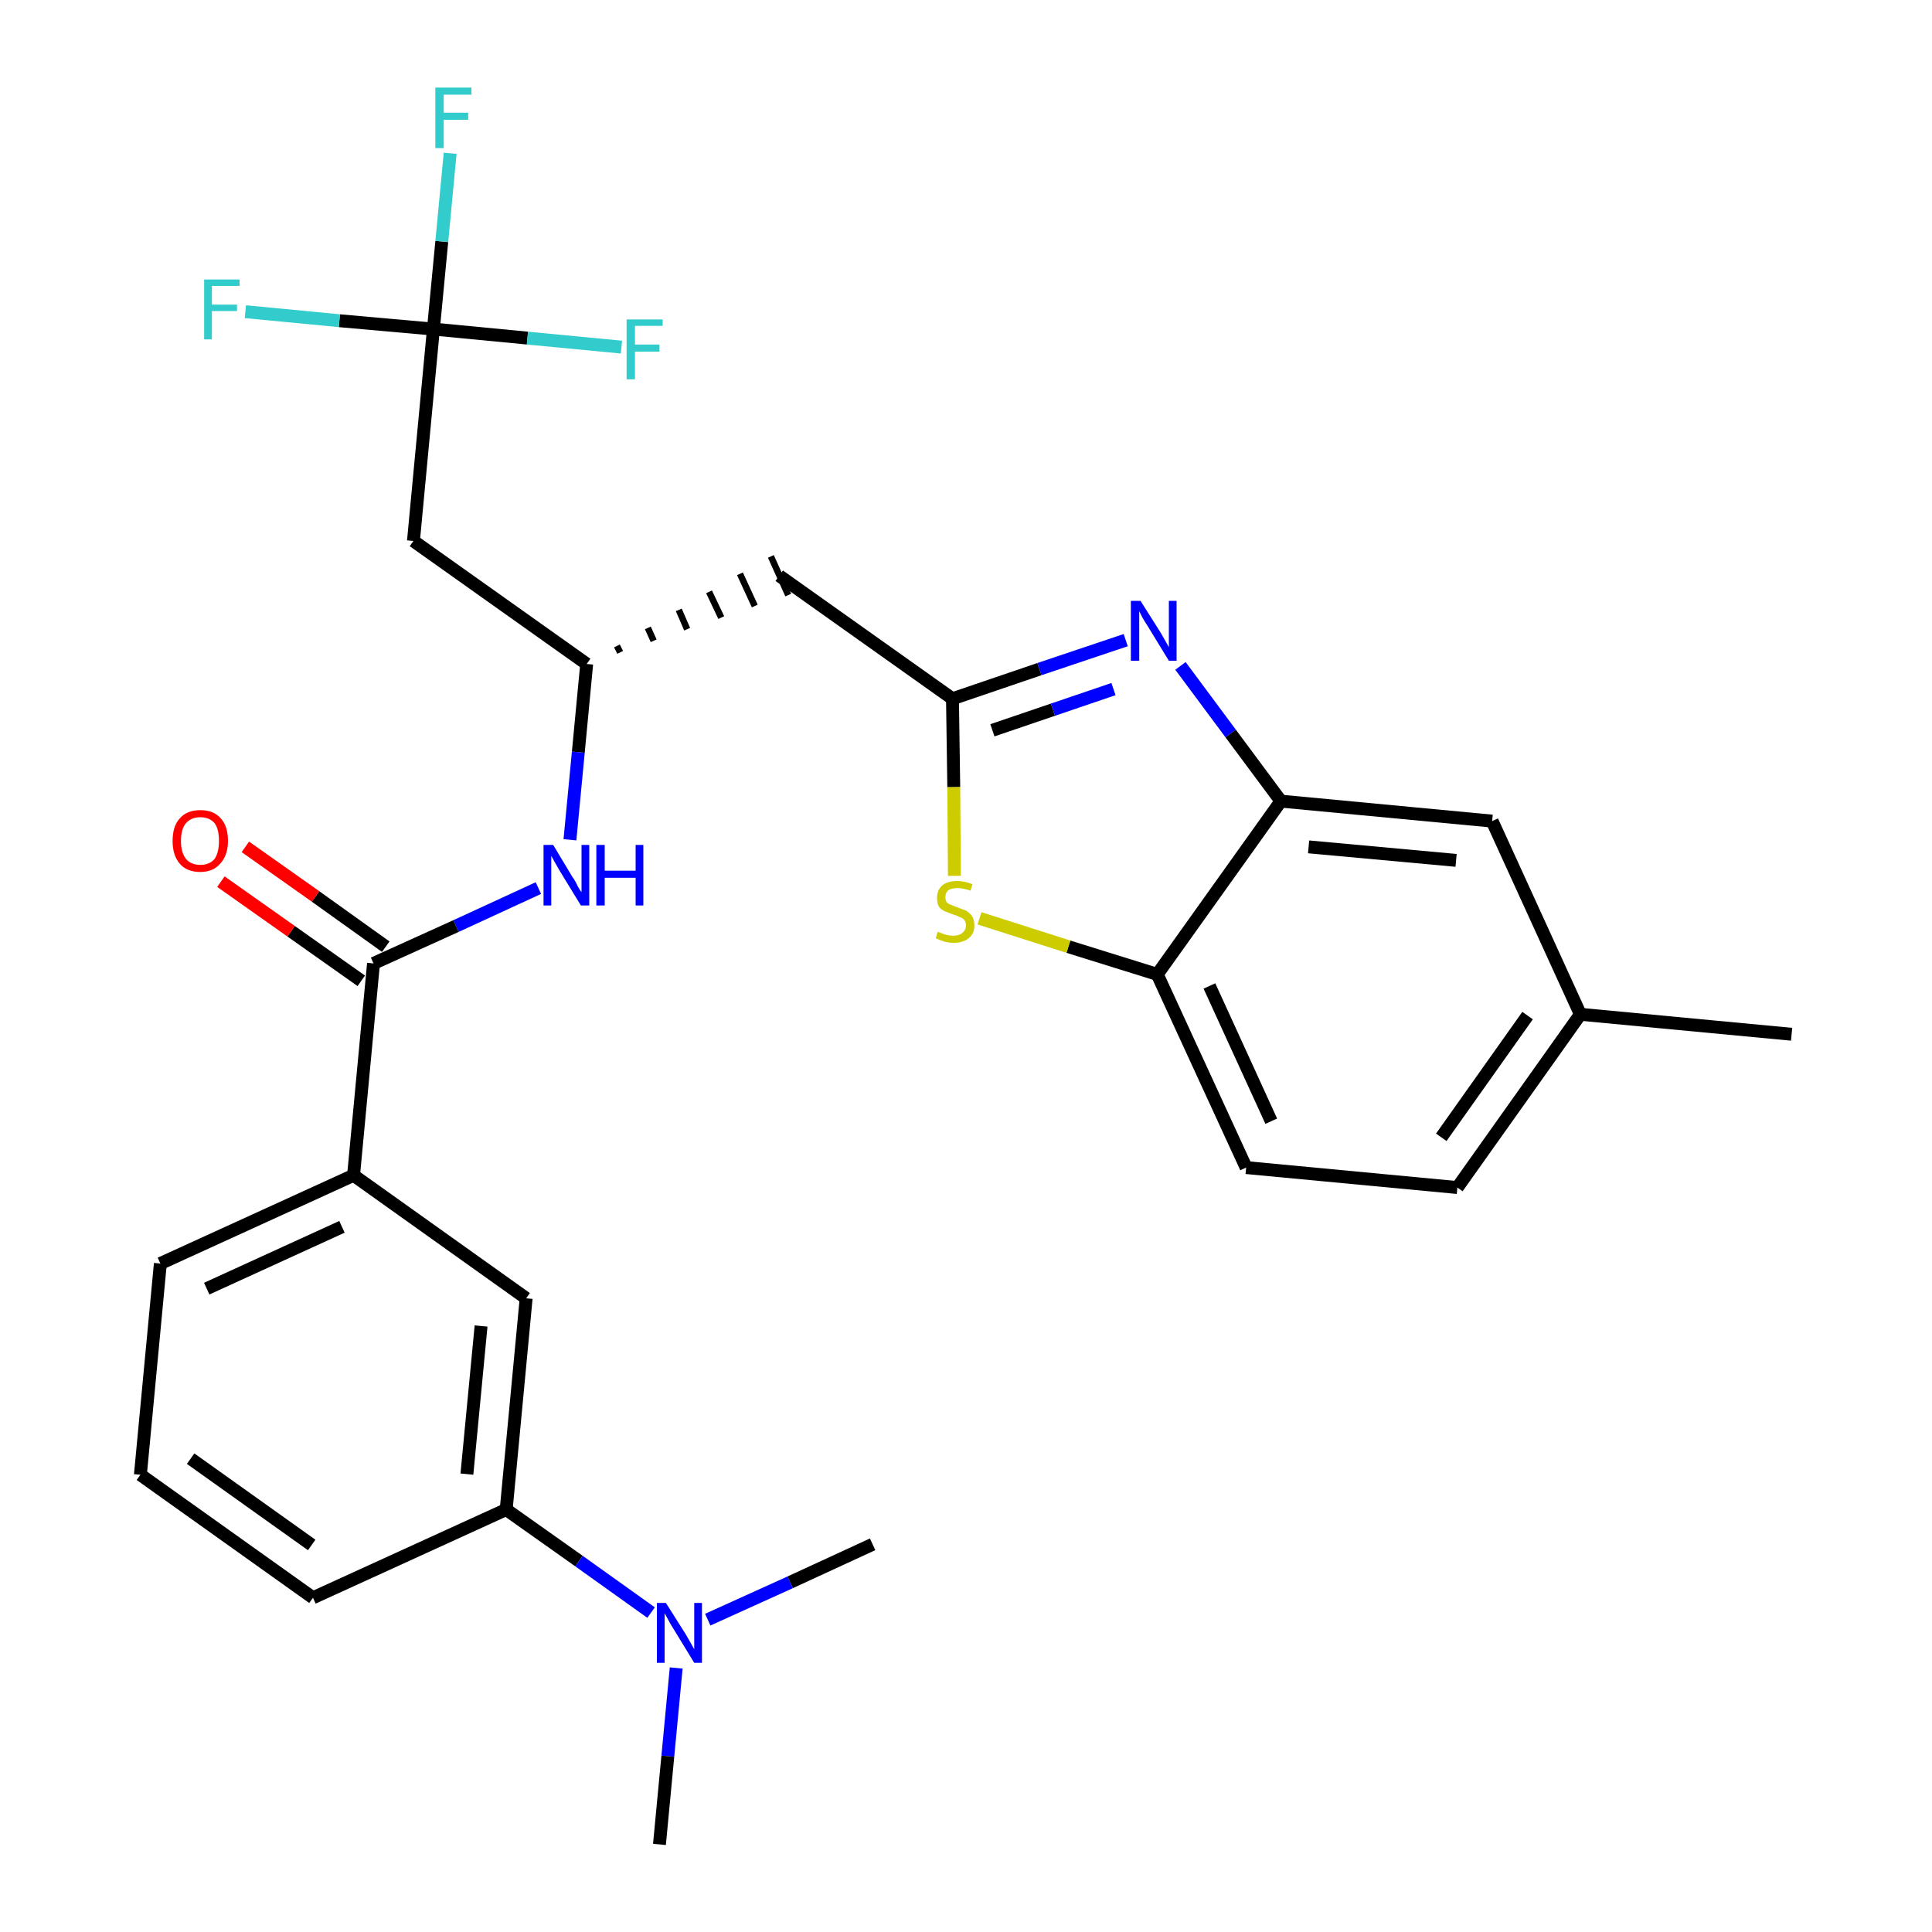 <?xml version='1.0' encoding='iso-8859-1'?>
<svg version='1.1' baseProfile='full'
              xmlns='http://www.w3.org/2000/svg'
                      xmlns:rdkit='http://www.rdkit.org/xml'
                      xmlns:xlink='http://www.w3.org/1999/xlink'
                  xml:space='preserve'
width='300px' height='300px' viewBox='0 0 300 300'>
<!-- END OF HEADER -->
<path class='bond-0 atom-0 atom-1' d='M 278.2,160.6 L 245.4,157.5' style='fill:none;fill-rule:evenodd;stroke:#000000;stroke-width:2.0px;stroke-linecap:butt;stroke-linejoin:miter;stroke-opacity:1' />
<path class='bond-1 atom-1 atom-2' d='M 245.4,157.5 L 226.3,184.4' style='fill:none;fill-rule:evenodd;stroke:#000000;stroke-width:2.0px;stroke-linecap:butt;stroke-linejoin:miter;stroke-opacity:1' />
<path class='bond-1 atom-1 atom-2' d='M 237.2,157.7 L 223.8,176.6' style='fill:none;fill-rule:evenodd;stroke:#000000;stroke-width:2.0px;stroke-linecap:butt;stroke-linejoin:miter;stroke-opacity:1' />
<path class='bond-28 atom-28 atom-1' d='M 231.7,127.5 L 245.4,157.5' style='fill:none;fill-rule:evenodd;stroke:#000000;stroke-width:2.0px;stroke-linecap:butt;stroke-linejoin:miter;stroke-opacity:1' />
<path class='bond-2 atom-2 atom-3' d='M 226.3,184.4 L 193.5,181.3' style='fill:none;fill-rule:evenodd;stroke:#000000;stroke-width:2.0px;stroke-linecap:butt;stroke-linejoin:miter;stroke-opacity:1' />
<path class='bond-3 atom-3 atom-4' d='M 193.5,181.3 L 179.7,151.3' style='fill:none;fill-rule:evenodd;stroke:#000000;stroke-width:2.0px;stroke-linecap:butt;stroke-linejoin:miter;stroke-opacity:1' />
<path class='bond-3 atom-3 atom-4' d='M 197.4,174.1 L 187.8,153.1' style='fill:none;fill-rule:evenodd;stroke:#000000;stroke-width:2.0px;stroke-linecap:butt;stroke-linejoin:miter;stroke-opacity:1' />
<path class='bond-4 atom-4 atom-5' d='M 179.7,151.3 L 165.9,147.0' style='fill:none;fill-rule:evenodd;stroke:#000000;stroke-width:2.0px;stroke-linecap:butt;stroke-linejoin:miter;stroke-opacity:1' />
<path class='bond-4 atom-4 atom-5' d='M 165.9,147.0 L 152.1,142.6' style='fill:none;fill-rule:evenodd;stroke:#CCCC00;stroke-width:2.0px;stroke-linecap:butt;stroke-linejoin:miter;stroke-opacity:1' />
<path class='bond-29 atom-27 atom-4' d='M 198.9,124.4 L 179.7,151.3' style='fill:none;fill-rule:evenodd;stroke:#000000;stroke-width:2.0px;stroke-linecap:butt;stroke-linejoin:miter;stroke-opacity:1' />
<path class='bond-5 atom-5 atom-6' d='M 148.2,136.0 L 148.1,122.2' style='fill:none;fill-rule:evenodd;stroke:#CCCC00;stroke-width:2.0px;stroke-linecap:butt;stroke-linejoin:miter;stroke-opacity:1' />
<path class='bond-5 atom-5 atom-6' d='M 148.1,122.2 L 147.9,108.5' style='fill:none;fill-rule:evenodd;stroke:#000000;stroke-width:2.0px;stroke-linecap:butt;stroke-linejoin:miter;stroke-opacity:1' />
<path class='bond-6 atom-6 atom-7' d='M 147.9,108.5 L 121.0,89.4' style='fill:none;fill-rule:evenodd;stroke:#000000;stroke-width:2.0px;stroke-linecap:butt;stroke-linejoin:miter;stroke-opacity:1' />
<path class='bond-25 atom-6 atom-26' d='M 147.9,108.5 L 161.4,103.9' style='fill:none;fill-rule:evenodd;stroke:#000000;stroke-width:2.0px;stroke-linecap:butt;stroke-linejoin:miter;stroke-opacity:1' />
<path class='bond-25 atom-6 atom-26' d='M 161.4,103.9 L 174.8,99.4' style='fill:none;fill-rule:evenodd;stroke:#0000FF;stroke-width:2.0px;stroke-linecap:butt;stroke-linejoin:miter;stroke-opacity:1' />
<path class='bond-25 atom-6 atom-26' d='M 154.1,113.4 L 163.5,110.2' style='fill:none;fill-rule:evenodd;stroke:#000000;stroke-width:2.0px;stroke-linecap:butt;stroke-linejoin:miter;stroke-opacity:1' />
<path class='bond-25 atom-6 atom-26' d='M 163.5,110.2 L 172.9,107.0' style='fill:none;fill-rule:evenodd;stroke:#0000FF;stroke-width:2.0px;stroke-linecap:butt;stroke-linejoin:miter;stroke-opacity:1' />
<path class='bond-7 atom-8 atom-7' d='M 96.3,101.3 L 95.8,100.3' style='fill:none;fill-rule:evenodd;stroke:#000000;stroke-width:1.0px;stroke-linecap:butt;stroke-linejoin:miter;stroke-opacity:1' />
<path class='bond-7 atom-8 atom-7' d='M 101.5,99.5 L 100.6,97.5' style='fill:none;fill-rule:evenodd;stroke:#000000;stroke-width:1.0px;stroke-linecap:butt;stroke-linejoin:miter;stroke-opacity:1' />
<path class='bond-7 atom-8 atom-7' d='M 106.7,97.7 L 105.4,94.7' style='fill:none;fill-rule:evenodd;stroke:#000000;stroke-width:1.0px;stroke-linecap:butt;stroke-linejoin:miter;stroke-opacity:1' />
<path class='bond-7 atom-8 atom-7' d='M 112.0,95.9 L 110.1,91.9' style='fill:none;fill-rule:evenodd;stroke:#000000;stroke-width:1.0px;stroke-linecap:butt;stroke-linejoin:miter;stroke-opacity:1' />
<path class='bond-7 atom-8 atom-7' d='M 117.2,94.1 L 114.9,89.1' style='fill:none;fill-rule:evenodd;stroke:#000000;stroke-width:1.0px;stroke-linecap:butt;stroke-linejoin:miter;stroke-opacity:1' />
<path class='bond-7 atom-8 atom-7' d='M 122.4,92.4 L 119.7,86.4' style='fill:none;fill-rule:evenodd;stroke:#000000;stroke-width:1.0px;stroke-linecap:butt;stroke-linejoin:miter;stroke-opacity:1' />
<path class='bond-8 atom-8 atom-9' d='M 91.1,103.1 L 64.2,84.0' style='fill:none;fill-rule:evenodd;stroke:#000000;stroke-width:2.0px;stroke-linecap:butt;stroke-linejoin:miter;stroke-opacity:1' />
<path class='bond-13 atom-8 atom-14' d='M 91.1,103.1 L 89.8,116.8' style='fill:none;fill-rule:evenodd;stroke:#000000;stroke-width:2.0px;stroke-linecap:butt;stroke-linejoin:miter;stroke-opacity:1' />
<path class='bond-13 atom-8 atom-14' d='M 89.8,116.8 L 88.5,130.4' style='fill:none;fill-rule:evenodd;stroke:#0000FF;stroke-width:2.0px;stroke-linecap:butt;stroke-linejoin:miter;stroke-opacity:1' />
<path class='bond-9 atom-9 atom-10' d='M 64.2,84.0 L 67.3,51.1' style='fill:none;fill-rule:evenodd;stroke:#000000;stroke-width:2.0px;stroke-linecap:butt;stroke-linejoin:miter;stroke-opacity:1' />
<path class='bond-10 atom-10 atom-11' d='M 67.3,51.1 L 68.6,37.5' style='fill:none;fill-rule:evenodd;stroke:#000000;stroke-width:2.0px;stroke-linecap:butt;stroke-linejoin:miter;stroke-opacity:1' />
<path class='bond-10 atom-10 atom-11' d='M 68.6,37.5 L 69.9,23.8' style='fill:none;fill-rule:evenodd;stroke:#33CCCC;stroke-width:2.0px;stroke-linecap:butt;stroke-linejoin:miter;stroke-opacity:1' />
<path class='bond-11 atom-10 atom-12' d='M 67.3,51.1 L 52.7,49.8' style='fill:none;fill-rule:evenodd;stroke:#000000;stroke-width:2.0px;stroke-linecap:butt;stroke-linejoin:miter;stroke-opacity:1' />
<path class='bond-11 atom-10 atom-12' d='M 52.7,49.8 L 38.1,48.4' style='fill:none;fill-rule:evenodd;stroke:#33CCCC;stroke-width:2.0px;stroke-linecap:butt;stroke-linejoin:miter;stroke-opacity:1' />
<path class='bond-12 atom-10 atom-13' d='M 67.3,51.1 L 81.9,52.5' style='fill:none;fill-rule:evenodd;stroke:#000000;stroke-width:2.0px;stroke-linecap:butt;stroke-linejoin:miter;stroke-opacity:1' />
<path class='bond-12 atom-10 atom-13' d='M 81.9,52.5 L 96.5,53.9' style='fill:none;fill-rule:evenodd;stroke:#33CCCC;stroke-width:2.0px;stroke-linecap:butt;stroke-linejoin:miter;stroke-opacity:1' />
<path class='bond-14 atom-14 atom-15' d='M 83.6,137.9 L 70.8,143.8' style='fill:none;fill-rule:evenodd;stroke:#0000FF;stroke-width:2.0px;stroke-linecap:butt;stroke-linejoin:miter;stroke-opacity:1' />
<path class='bond-14 atom-14 atom-15' d='M 70.8,143.8 L 58.0,149.6' style='fill:none;fill-rule:evenodd;stroke:#000000;stroke-width:2.0px;stroke-linecap:butt;stroke-linejoin:miter;stroke-opacity:1' />
<path class='bond-15 atom-15 atom-16' d='M 59.9,147.0 L 49.0,139.2' style='fill:none;fill-rule:evenodd;stroke:#000000;stroke-width:2.0px;stroke-linecap:butt;stroke-linejoin:miter;stroke-opacity:1' />
<path class='bond-15 atom-15 atom-16' d='M 49.0,139.2 L 38.1,131.5' style='fill:none;fill-rule:evenodd;stroke:#FF0000;stroke-width:2.0px;stroke-linecap:butt;stroke-linejoin:miter;stroke-opacity:1' />
<path class='bond-15 atom-15 atom-16' d='M 56.1,152.3 L 45.2,144.6' style='fill:none;fill-rule:evenodd;stroke:#000000;stroke-width:2.0px;stroke-linecap:butt;stroke-linejoin:miter;stroke-opacity:1' />
<path class='bond-15 atom-15 atom-16' d='M 45.2,144.6 L 34.3,136.9' style='fill:none;fill-rule:evenodd;stroke:#FF0000;stroke-width:2.0px;stroke-linecap:butt;stroke-linejoin:miter;stroke-opacity:1' />
<path class='bond-16 atom-15 atom-17' d='M 58.0,149.6 L 54.9,182.5' style='fill:none;fill-rule:evenodd;stroke:#000000;stroke-width:2.0px;stroke-linecap:butt;stroke-linejoin:miter;stroke-opacity:1' />
<path class='bond-17 atom-17 atom-18' d='M 54.9,182.5 L 24.9,196.2' style='fill:none;fill-rule:evenodd;stroke:#000000;stroke-width:2.0px;stroke-linecap:butt;stroke-linejoin:miter;stroke-opacity:1' />
<path class='bond-17 atom-17 atom-18' d='M 53.1,190.5 L 32.1,200.1' style='fill:none;fill-rule:evenodd;stroke:#000000;stroke-width:2.0px;stroke-linecap:butt;stroke-linejoin:miter;stroke-opacity:1' />
<path class='bond-30 atom-25 atom-17' d='M 81.7,201.6 L 54.9,182.5' style='fill:none;fill-rule:evenodd;stroke:#000000;stroke-width:2.0px;stroke-linecap:butt;stroke-linejoin:miter;stroke-opacity:1' />
<path class='bond-18 atom-18 atom-19' d='M 24.9,196.2 L 21.8,229.0' style='fill:none;fill-rule:evenodd;stroke:#000000;stroke-width:2.0px;stroke-linecap:butt;stroke-linejoin:miter;stroke-opacity:1' />
<path class='bond-19 atom-19 atom-20' d='M 21.8,229.0 L 48.6,248.1' style='fill:none;fill-rule:evenodd;stroke:#000000;stroke-width:2.0px;stroke-linecap:butt;stroke-linejoin:miter;stroke-opacity:1' />
<path class='bond-19 atom-19 atom-20' d='M 29.6,226.5 L 48.4,239.9' style='fill:none;fill-rule:evenodd;stroke:#000000;stroke-width:2.0px;stroke-linecap:butt;stroke-linejoin:miter;stroke-opacity:1' />
<path class='bond-20 atom-20 atom-21' d='M 48.6,248.1 L 78.6,234.4' style='fill:none;fill-rule:evenodd;stroke:#000000;stroke-width:2.0px;stroke-linecap:butt;stroke-linejoin:miter;stroke-opacity:1' />
<path class='bond-21 atom-21 atom-22' d='M 78.6,234.4 L 89.9,242.4' style='fill:none;fill-rule:evenodd;stroke:#000000;stroke-width:2.0px;stroke-linecap:butt;stroke-linejoin:miter;stroke-opacity:1' />
<path class='bond-21 atom-21 atom-22' d='M 89.9,242.4 L 101.1,250.4' style='fill:none;fill-rule:evenodd;stroke:#0000FF;stroke-width:2.0px;stroke-linecap:butt;stroke-linejoin:miter;stroke-opacity:1' />
<path class='bond-24 atom-21 atom-25' d='M 78.6,234.4 L 81.7,201.6' style='fill:none;fill-rule:evenodd;stroke:#000000;stroke-width:2.0px;stroke-linecap:butt;stroke-linejoin:miter;stroke-opacity:1' />
<path class='bond-24 atom-21 atom-25' d='M 72.5,228.9 L 74.7,205.9' style='fill:none;fill-rule:evenodd;stroke:#000000;stroke-width:2.0px;stroke-linecap:butt;stroke-linejoin:miter;stroke-opacity:1' />
<path class='bond-22 atom-22 atom-23' d='M 105.0,259.0 L 103.7,272.7' style='fill:none;fill-rule:evenodd;stroke:#0000FF;stroke-width:2.0px;stroke-linecap:butt;stroke-linejoin:miter;stroke-opacity:1' />
<path class='bond-22 atom-22 atom-23' d='M 103.7,272.7 L 102.4,286.4' style='fill:none;fill-rule:evenodd;stroke:#000000;stroke-width:2.0px;stroke-linecap:butt;stroke-linejoin:miter;stroke-opacity:1' />
<path class='bond-23 atom-22 atom-24' d='M 109.9,251.5 L 122.7,245.7' style='fill:none;fill-rule:evenodd;stroke:#0000FF;stroke-width:2.0px;stroke-linecap:butt;stroke-linejoin:miter;stroke-opacity:1' />
<path class='bond-23 atom-22 atom-24' d='M 122.7,245.7 L 135.5,239.8' style='fill:none;fill-rule:evenodd;stroke:#000000;stroke-width:2.0px;stroke-linecap:butt;stroke-linejoin:miter;stroke-opacity:1' />
<path class='bond-26 atom-26 atom-27' d='M 183.3,103.4 L 191.1,113.9' style='fill:none;fill-rule:evenodd;stroke:#0000FF;stroke-width:2.0px;stroke-linecap:butt;stroke-linejoin:miter;stroke-opacity:1' />
<path class='bond-26 atom-26 atom-27' d='M 191.1,113.9 L 198.9,124.4' style='fill:none;fill-rule:evenodd;stroke:#000000;stroke-width:2.0px;stroke-linecap:butt;stroke-linejoin:miter;stroke-opacity:1' />
<path class='bond-27 atom-27 atom-28' d='M 198.9,124.4 L 231.7,127.5' style='fill:none;fill-rule:evenodd;stroke:#000000;stroke-width:2.0px;stroke-linecap:butt;stroke-linejoin:miter;stroke-opacity:1' />
<path class='bond-27 atom-27 atom-28' d='M 203.2,131.5 L 226.1,133.6' style='fill:none;fill-rule:evenodd;stroke:#000000;stroke-width:2.0px;stroke-linecap:butt;stroke-linejoin:miter;stroke-opacity:1' />
<path  class='atom-5' d='M 145.6 144.7
Q 145.7 144.7, 146.2 144.9
Q 146.6 145.1, 147.1 145.2
Q 147.6 145.3, 148.0 145.3
Q 148.9 145.3, 149.4 144.9
Q 150.0 144.4, 150.0 143.7
Q 150.0 143.2, 149.7 142.8
Q 149.4 142.5, 149.0 142.4
Q 148.7 142.2, 148.0 142.0
Q 147.2 141.7, 146.7 141.5
Q 146.2 141.3, 145.8 140.8
Q 145.5 140.3, 145.5 139.4
Q 145.5 138.2, 146.3 137.5
Q 147.1 136.8, 148.7 136.8
Q 149.7 136.8, 151.0 137.3
L 150.7 138.3
Q 149.5 137.9, 148.7 137.9
Q 147.8 137.9, 147.3 138.2
Q 146.8 138.6, 146.8 139.3
Q 146.8 139.8, 147.0 140.1
Q 147.3 140.4, 147.7 140.5
Q 148.1 140.7, 148.7 140.9
Q 149.5 141.2, 150.0 141.4
Q 150.5 141.7, 150.9 142.2
Q 151.3 142.8, 151.3 143.7
Q 151.3 145.0, 150.4 145.7
Q 149.5 146.4, 148.1 146.4
Q 147.3 146.4, 146.6 146.2
Q 146.0 146.0, 145.3 145.7
L 145.6 144.7
' fill='#CCCC00'/>
<path  class='atom-11' d='M 67.6 13.6
L 73.2 13.6
L 73.2 14.7
L 68.9 14.7
L 68.9 17.5
L 72.7 17.5
L 72.7 18.6
L 68.9 18.6
L 68.9 23.0
L 67.6 23.0
L 67.6 13.6
' fill='#33CCCC'/>
<path  class='atom-12' d='M 31.7 43.4
L 37.2 43.4
L 37.2 44.4
L 32.9 44.4
L 32.9 47.3
L 36.8 47.3
L 36.8 48.3
L 32.9 48.3
L 32.9 52.7
L 31.7 52.7
L 31.7 43.4
' fill='#33CCCC'/>
<path  class='atom-13' d='M 97.3 49.6
L 102.9 49.6
L 102.9 50.6
L 98.6 50.6
L 98.6 53.5
L 102.4 53.5
L 102.4 54.6
L 98.6 54.6
L 98.6 58.9
L 97.3 58.9
L 97.3 49.6
' fill='#33CCCC'/>
<path  class='atom-14' d='M 85.9 131.2
L 88.9 136.2
Q 89.3 136.7, 89.7 137.6
Q 90.2 138.5, 90.3 138.5
L 90.3 131.2
L 91.5 131.2
L 91.5 140.6
L 90.2 140.6
L 86.9 135.2
Q 86.5 134.5, 86.1 133.8
Q 85.7 133.1, 85.6 132.9
L 85.6 140.6
L 84.4 140.6
L 84.4 131.2
L 85.9 131.2
' fill='#0000FF'/>
<path  class='atom-14' d='M 92.6 131.2
L 93.9 131.2
L 93.9 135.2
L 98.7 135.2
L 98.7 131.2
L 99.9 131.2
L 99.9 140.6
L 98.7 140.6
L 98.7 136.3
L 93.9 136.3
L 93.9 140.6
L 92.6 140.6
L 92.6 131.2
' fill='#0000FF'/>
<path  class='atom-16' d='M 26.8 130.6
Q 26.8 128.3, 27.9 127.1
Q 29.0 125.8, 31.1 125.8
Q 33.2 125.8, 34.3 127.1
Q 35.4 128.3, 35.4 130.6
Q 35.4 132.8, 34.2 134.1
Q 33.1 135.4, 31.1 135.4
Q 29.0 135.4, 27.9 134.1
Q 26.8 132.8, 26.8 130.6
M 31.1 134.3
Q 32.5 134.3, 33.3 133.4
Q 34.0 132.4, 34.0 130.6
Q 34.0 128.7, 33.3 127.8
Q 32.5 126.9, 31.1 126.9
Q 29.7 126.9, 28.9 127.8
Q 28.1 128.7, 28.1 130.6
Q 28.1 132.4, 28.9 133.4
Q 29.7 134.3, 31.1 134.3
' fill='#FF0000'/>
<path  class='atom-22' d='M 103.4 248.9
L 106.5 253.8
Q 106.8 254.3, 107.3 255.2
Q 107.8 256.1, 107.8 256.1
L 107.8 248.9
L 109.0 248.9
L 109.0 258.2
L 107.8 258.2
L 104.5 252.8
Q 104.1 252.2, 103.7 251.4
Q 103.3 250.7, 103.2 250.5
L 103.2 258.2
L 102.0 258.2
L 102.0 248.9
L 103.4 248.9
' fill='#0000FF'/>
<path  class='atom-26' d='M 177.1 93.3
L 180.2 98.2
Q 180.5 98.7, 181.0 99.6
Q 181.5 100.5, 181.5 100.5
L 181.5 93.3
L 182.7 93.3
L 182.7 102.6
L 181.5 102.6
L 178.2 97.2
Q 177.8 96.6, 177.4 95.9
Q 177.0 95.1, 176.9 94.9
L 176.9 102.6
L 175.6 102.6
L 175.6 93.3
L 177.1 93.3
' fill='#0000FF'/>
</svg>
